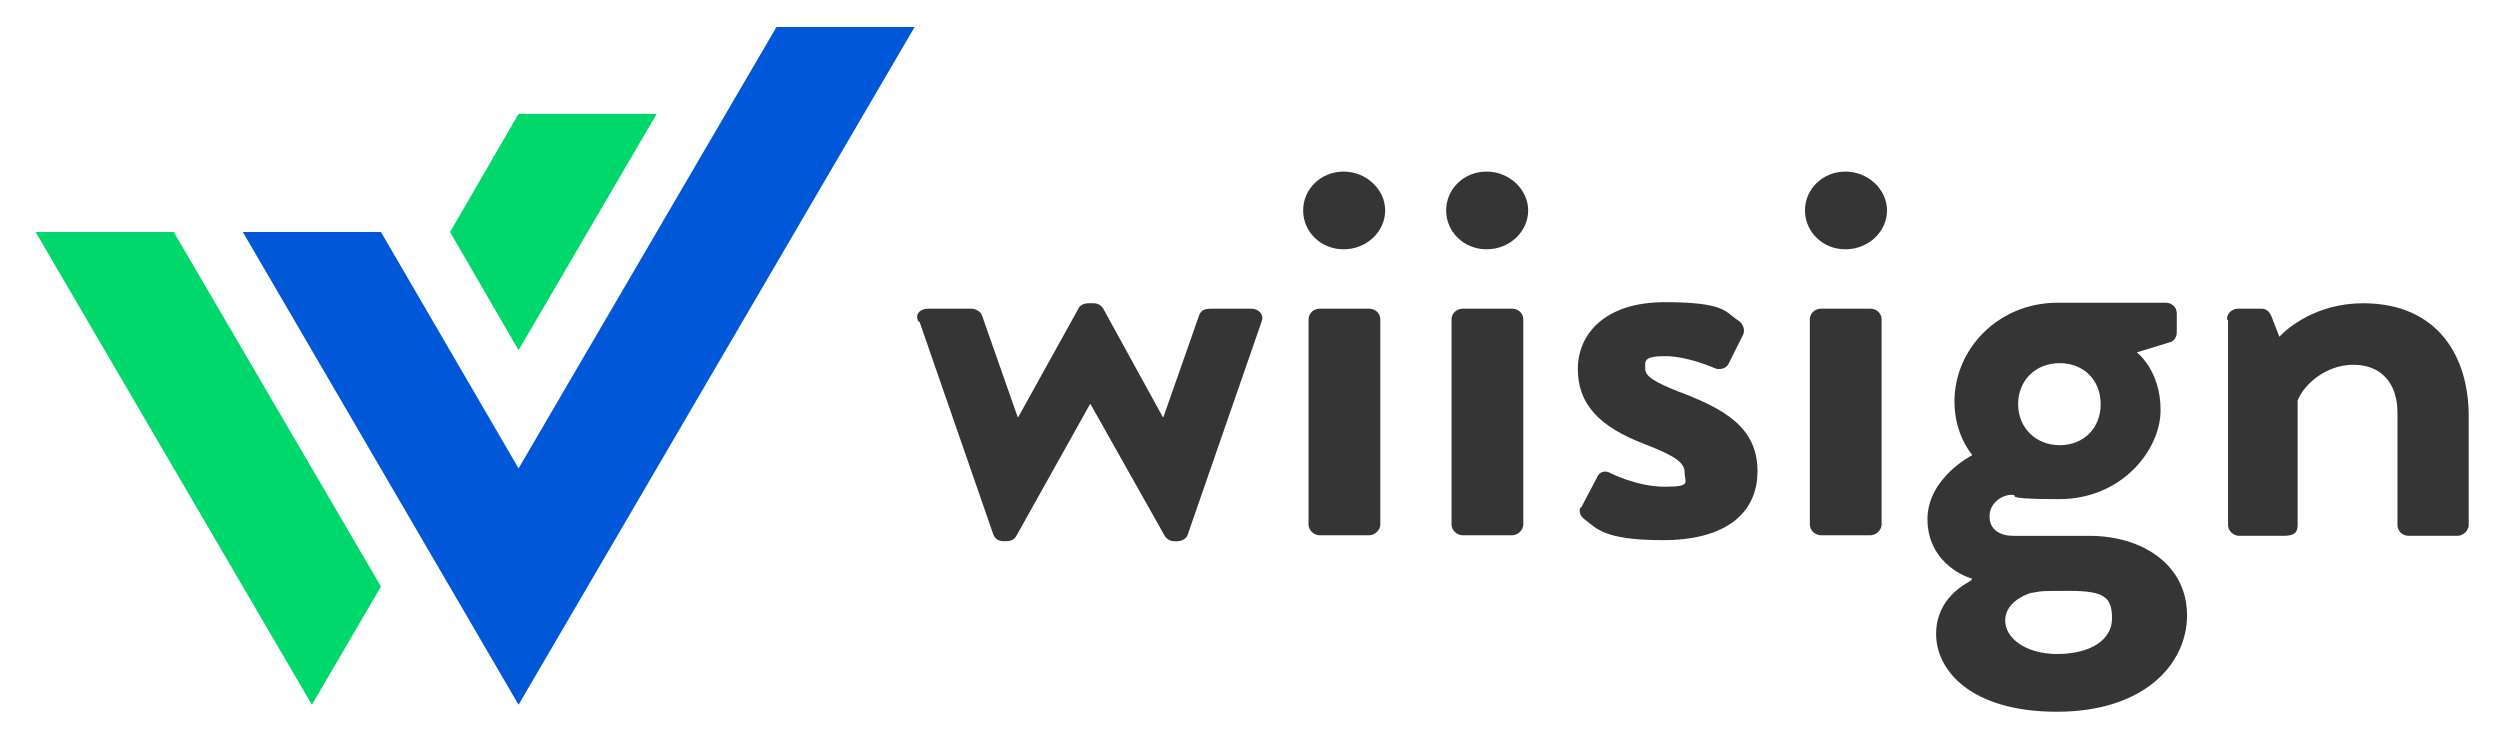 <?xml version="1.0" encoding="UTF-8"?>
<svg id="content" xmlns="http://www.w3.org/2000/svg" version="1.1" viewBox="0 0 463.3 136.9">
  <defs>
    <style>
      .cls-1 {
        fill: #0058d8;
      }

      .cls-1, .cls-2, .cls-3 {
        stroke-width: 0px;
      }

      .cls-1, .cls-3 {
        fill-rule: evenodd;
      }

      .cls-2 {
        fill: #353535;
      }

      .cls-3 {
        fill: #00d86c;
      }
    </style>
  </defs>
  <path class="cls-2" d="M170.2,59.6c-.7-1.4.3-2.4,1.9-2.4h7.9c.7,0,1.8.5,2,1.3l6.6,18.8h.1l11.2-20.2c.2-.4.8-.9,1.8-.9h.9c1,0,1.4.4,1.8.9l11.1,20.2h.1l6.6-18.8c.4-1.2,1.3-1.3,2.5-1.3h7.1c1.5,0,2.5,1.1,2,2.4l-13.7,39.5c-.2.6-.9,1.2-2,1.2h-.4c-.9,0-1.4-.4-1.8-.9l-13.8-24.5h-.1l-13.7,24.5c-.3.5-.9.9-1.8.9h-.5c-1,0-1.6-.5-1.9-1.2l-13.7-39.5Z"/>
  <path class="cls-2" d="M241.5,39c0-4,3.3-7.2,7.5-7.2s7.7,3.3,7.7,7.2-3.4,7.2-7.7,7.2-7.5-3.3-7.5-7.2Z"/>
  <path class="cls-2" d="M242.5,59.2c0-1.2,1-2,2.1-2h9.1c1.1,0,2.1.8,2.1,2v38c0,1-1,2-2.1,2h-9.1c-1.1,0-2.1-.9-2.1-2v-38Z"/>
  <path class="cls-2" d="M268,39c0-4,3.3-7.2,7.5-7.2s7.7,3.3,7.7,7.2-3.4,7.2-7.7,7.2-7.5-3.3-7.5-7.2Z"/>
  <path class="cls-2" d="M269,59.2c0-1.2,1-2,2.1-2h9.1c1.1,0,2.1.8,2.1,2v38c0,1-1,2-2.1,2h-9.1c-1.1,0-2.1-.9-2.1-2v-38Z"/>
  <path class="cls-2" d="M293,94.1l3-5.7c.4-1,1.5-1.3,2.5-.7,0,0,4.9,2.5,10,2.5s3.7-.8,3.7-2.6-1.5-3-7.4-5.3c-8.5-3.2-12.4-7.5-12.4-13.9s4.9-12.4,16.1-12.4,11.2,1.8,13.5,3.3c1,.6,1.5,1.8,1,2.8l-2.7,5.4c-.5.9-1.8,1.1-2.6.7,0,0-4.9-2.2-9.1-2.2s-3.7,1-3.7,2.4,2,2.5,6,4.1c8.5,3.2,14.8,6.6,14.8,14.8s-6.4,12.8-17.5,12.8-12.3-2.2-14.6-3.9c-.7-.5-1.1-1.4-.7-2.2Z"/>
  <path class="cls-2" d="M334.5,39c0-4,3.3-7.2,7.5-7.2s7.7,3.3,7.7,7.2-3.4,7.2-7.7,7.2-7.5-3.3-7.5-7.2Z"/>
  <path class="cls-2" d="M335.4,59.2c0-1.2,1-2,2.1-2h9.1c1.1,0,2.1.8,2.1,2v38c0,1-1,2-2.1,2h-9.1c-1.1,0-2.1-.9-2.1-2v-38Z"/>
  <path class="cls-2" d="M365.5,84.3s-3.3-3.6-3.3-9.9c0-9.8,8.2-18.3,19.1-18.3h20c1.2,0,2.1.8,2.1,2v3.5c0,.7-.4,1.6-1.2,1.8l-6.2,1.9s4.4,3.3,4.4,10.7-7.2,16.5-18.8,16.5-7-.8-8.8-.8-4.1,1.5-4.1,4,2,3.6,4.4,3.6h14.1c10,0,18.1,5.5,18.1,14.7s-8.1,17.9-24.1,17.9-22.4-7.7-22.4-14.4,5.5-9.3,6.6-10v-.3c-1.9-.5-8.2-3.4-8.2-11s8.2-11.8,8.2-11.8ZM381.2,121.2c6.2,0,10.2-2.6,10.2-6.6s-1.5-5.1-8-5.1-4.8.1-7.1.4c-1.3.4-4.7,1.9-4.7,5.1s3.7,6.2,9.7,6.2ZM381.7,82.5c4.5,0,7.6-3.2,7.6-7.6s-3.1-7.6-7.6-7.6-7.7,3.2-7.7,7.6,3.3,7.6,7.7,7.6Z"/>
  <path class="cls-2" d="M412.7,59.2c0-1.2,1-2,2.1-2h4.2c1,0,1.5.5,1.9,1.3l1.5,3.9c1.6-1.7,7-6.2,15.5-6.2,14,0,19.6,10,19.6,20.9v20.2c0,1-1,2-2.1,2h-9c-1.2,0-2.1-.9-2.1-2v-20.8c0-5.5-3-8.9-8.2-8.9s-9.2,3.8-10.3,6.6v23.1c0,1.5-.7,2-2.7,2h-8.1c-1.1,0-2.1-.9-2.1-2v-38Z"/>
  <g>
    <polygon class="cls-1" points="156.7 26.9 169.5 5 143.9 5 96.1 86.8 70.6 43 45 43 96.1 130.6 156.7 26.9 156.7 26.9"/>
    <polygon class="cls-3" points="83.4 43 96.1 64.9 121.7 21.1 96.1 21.1 83.4 43 83.4 43"/>
    <polygon class="cls-3" points="57.8 86.8 32.2 43 6.6 43 57.8 130.6 70.6 108.7 57.8 86.8 57.8 86.8"/>
  </g>
</svg>